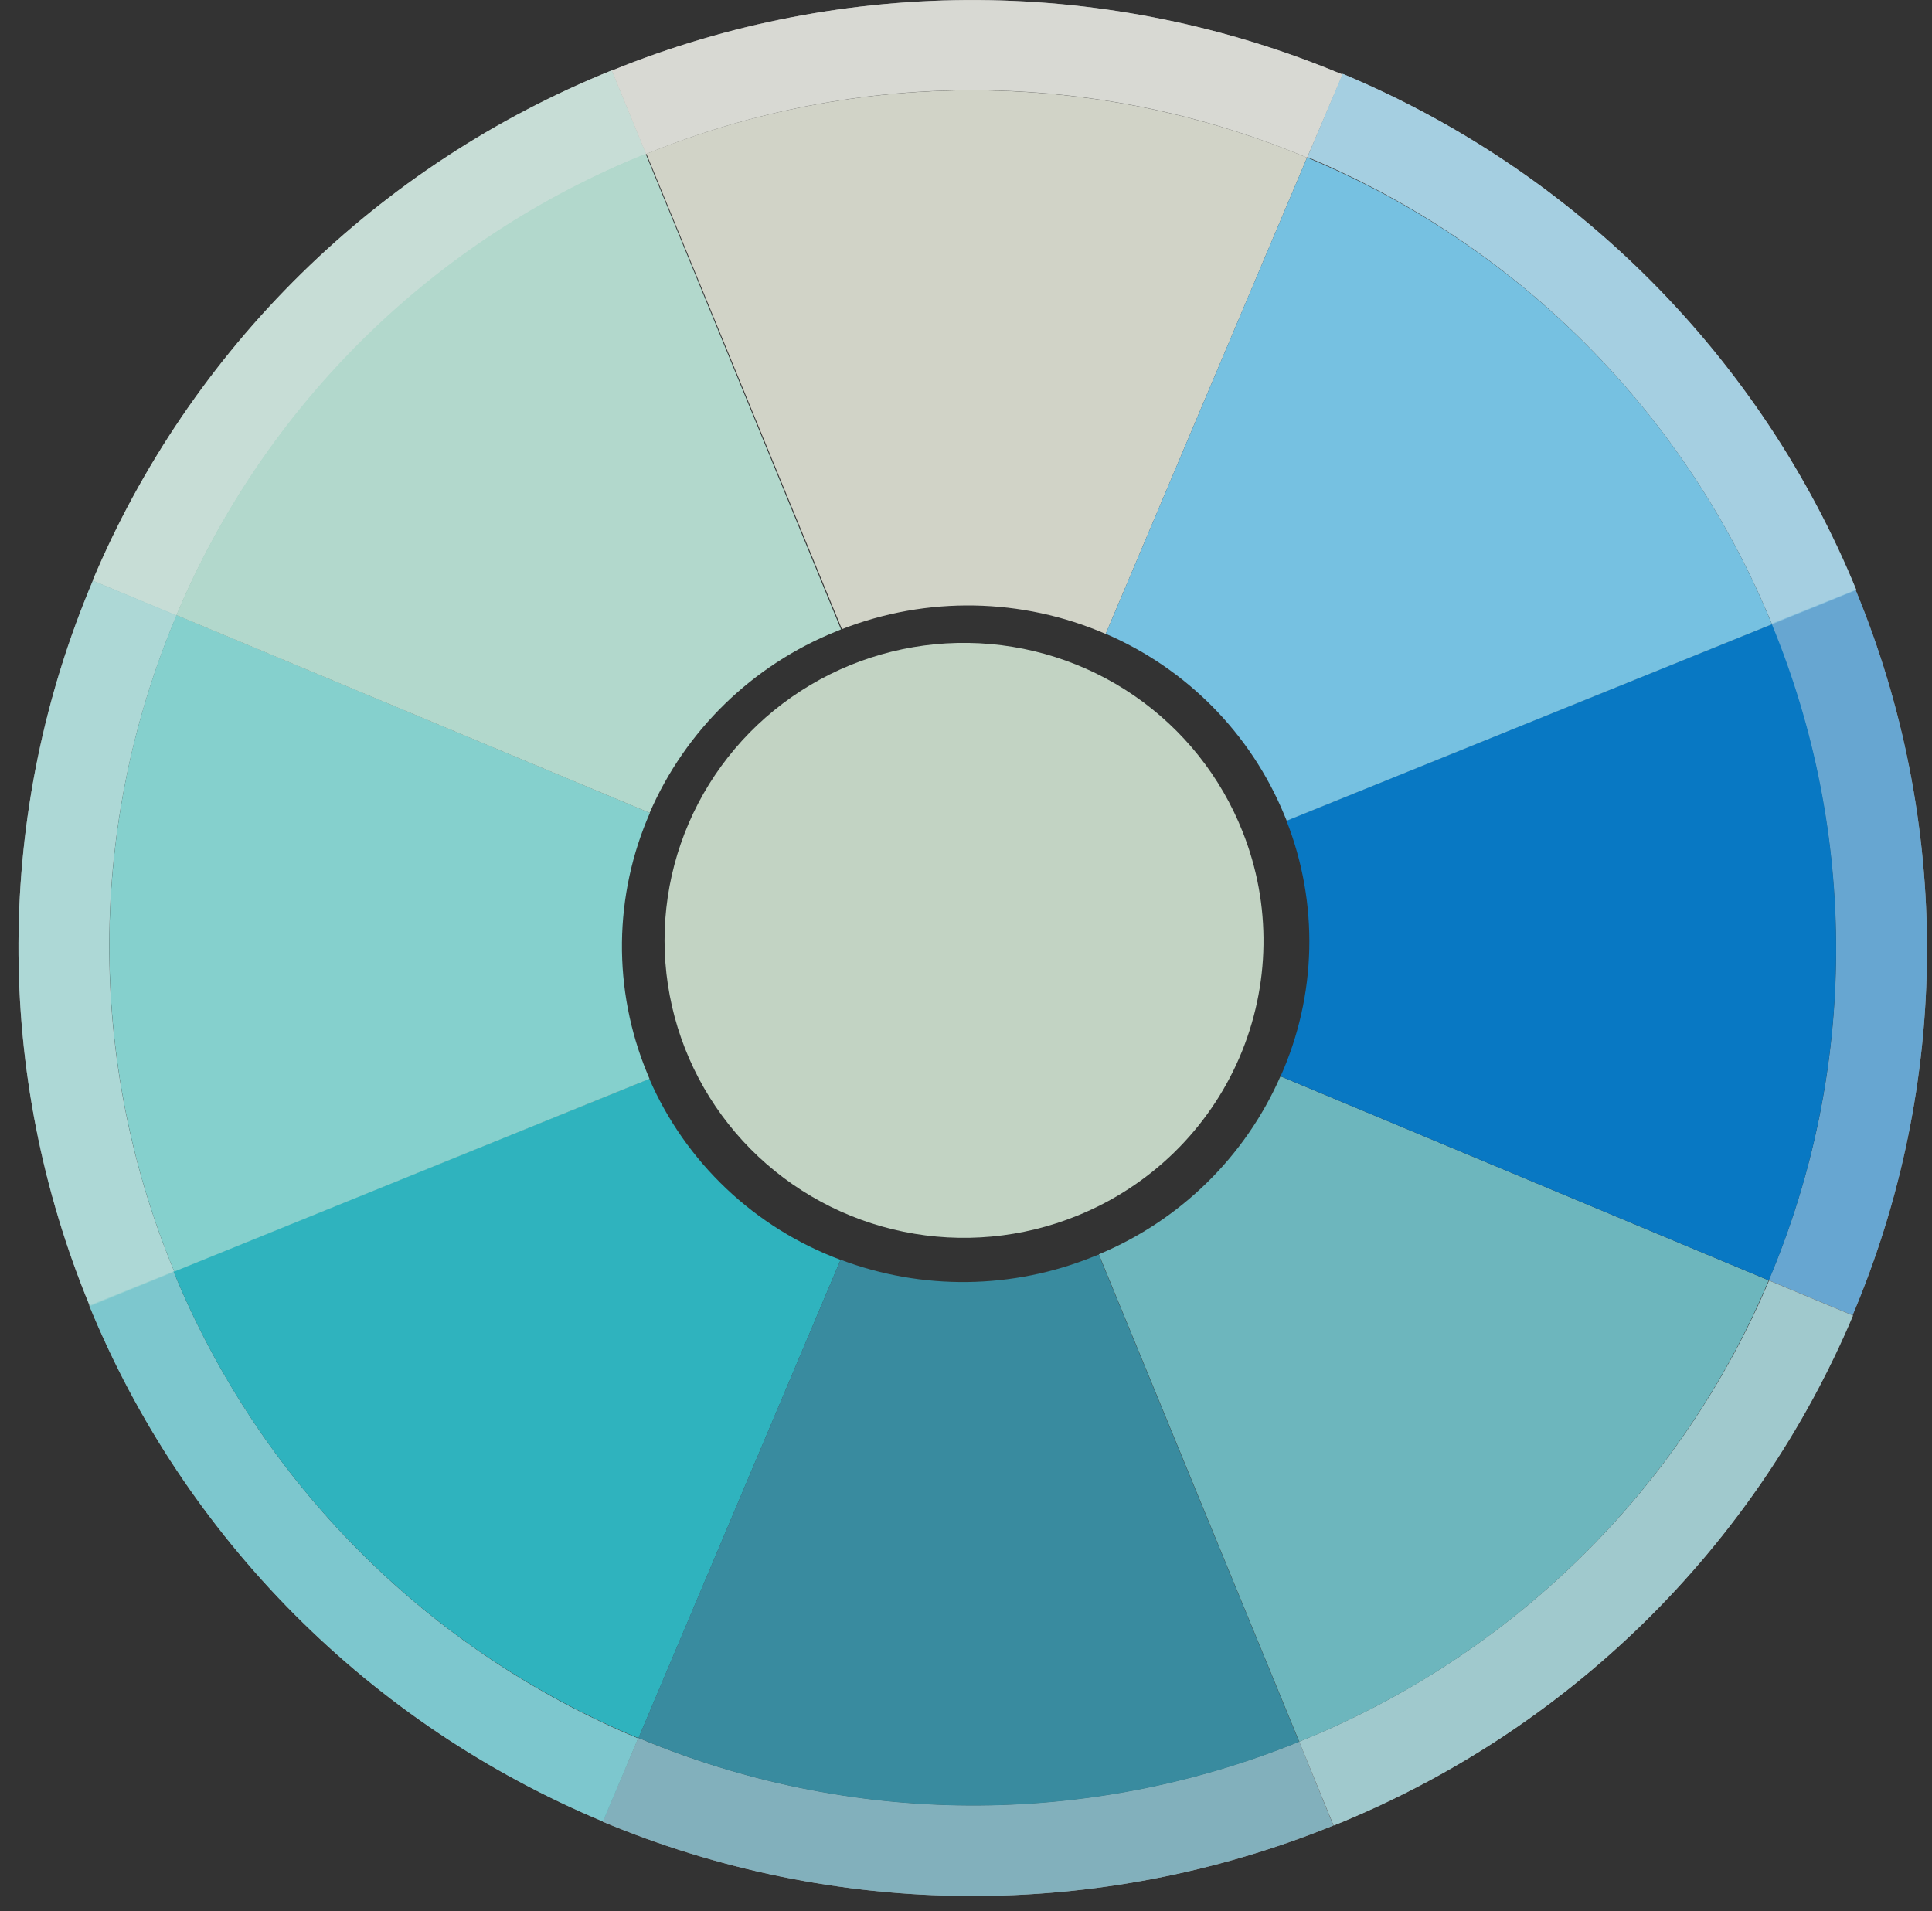 <svg width="94" height="93" viewBox="0 0 94 93" fill="none" xmlns="http://www.w3.org/2000/svg">
<rect x="0" y="0" width="94" height="93" fill="#333333" stroke="none"/>
<g opacity="0.85">
<path d="M31.059 84.565L29.322 88.639C34.944 90.994 40.977 92.223 47.078 92.255C53.178 92.287 59.224 91.123 64.871 88.827L63.209 84.747C58.103 86.826 52.634 87.88 47.116 87.849C41.598 87.817 36.141 86.701 31.059 84.565Z" fill="white"/>
<path d="M8.44 61.867L4.341 63.524C6.643 69.137 10.036 74.243 14.326 78.552C18.616 82.86 23.718 86.286 29.341 88.633L31.046 84.59C25.96 82.465 21.346 79.365 17.466 75.466C13.588 71.566 10.52 66.945 8.44 61.867Z" fill="white"/>
<path d="M31.444 7.495L29.77 3.421C24.12 5.7 18.978 9.068 14.642 13.329C10.306 17.591 6.861 22.663 4.505 28.253L8.579 29.96C10.711 24.902 13.829 20.313 17.753 16.457C21.677 12.602 26.331 9.556 31.444 7.495Z" fill="white"/>
<path d="M8.592 29.942L4.518 28.253C2.154 33.837 0.924 39.831 0.899 45.89C0.874 51.948 2.054 57.952 4.372 63.555L8.478 61.879C6.37 56.813 5.294 51.382 5.313 45.899C5.333 40.417 6.447 34.993 8.592 29.942Z" fill="white"/>
<path d="M86.061 62.294L90.136 63.995C92.501 58.412 93.732 52.419 93.757 46.361C93.782 40.303 92.6 34.301 90.281 28.699L86.169 30.356C88.278 35.422 89.355 40.853 89.337 46.336C89.318 51.818 88.205 57.242 86.061 62.294Z" fill="white"/>
<path d="M31.45 7.488C36.555 5.408 42.023 4.353 47.54 4.384C53.057 4.416 58.514 5.532 63.594 7.67L65.325 3.628C59.703 1.268 53.667 0.036 47.564 0.002C41.461 -0.031 35.411 1.135 29.764 3.433L31.431 7.495L31.45 7.488Z" fill="white"/>
<path d="M86.219 30.375L90.319 28.711C88.017 23.098 84.624 17.991 80.336 13.68C76.048 9.37 70.947 5.941 65.325 3.59L63.613 7.639C68.7 9.767 73.314 12.87 77.193 16.771C81.072 20.672 84.139 25.295 86.219 30.375Z" fill="white"/>
<path d="M63.216 84.747L64.89 88.827C70.538 86.548 75.677 83.183 80.013 78.925C84.349 74.667 87.795 69.599 90.155 64.014L86.075 62.313C83.94 67.364 80.821 71.947 76.898 75.797C72.975 79.647 68.326 82.689 63.216 84.747Z" fill="white"/>
<g opacity="0.75">
<path opacity="0.75" d="M31.059 84.565L29.322 88.639C34.944 90.994 40.977 92.223 47.078 92.255C53.178 92.287 59.224 91.123 64.871 88.827L63.209 84.747C58.103 86.826 52.634 87.88 47.116 87.849C41.598 87.817 36.141 86.701 31.059 84.565Z" fill="#399AB1"/>
<path opacity="0.75" d="M8.44 61.867L4.341 63.524C6.643 69.137 10.036 74.243 14.326 78.552C18.616 82.86 23.718 86.286 29.341 88.633L31.046 84.59C25.96 82.465 21.346 79.365 17.466 75.466C13.588 71.566 10.52 66.945 8.44 61.867Z" fill="#2EC9D6"/>
<path opacity="0.75" d="M31.444 7.495L29.77 3.421C24.12 5.7 18.978 9.068 14.642 13.329C10.306 17.591 6.861 22.663 4.505 28.253L8.579 29.96C10.711 24.902 13.829 20.313 17.753 16.457C21.677 12.602 26.331 9.556 31.444 7.495Z" fill="#C8F5E6"/>
<path opacity="0.75" d="M8.592 29.942L4.518 28.253C2.154 33.837 0.924 39.831 0.899 45.89C0.874 51.948 2.054 57.952 4.372 63.555L8.478 61.879C6.37 56.813 5.294 51.382 5.313 45.899C5.333 40.417 6.447 34.993 8.592 29.942Z" fill="#93EBE7"/>
<path opacity="0.75" d="M86.061 62.294L90.136 63.995C92.501 58.412 93.732 52.419 93.757 46.361C93.782 40.303 92.6 34.301 90.281 28.699L86.169 30.356C88.278 35.422 89.355 40.853 89.337 46.336C89.318 51.818 88.205 57.242 86.061 62.294Z" fill="#0084DC"/>
<path opacity="0.75" d="M31.45 7.488C36.555 5.408 42.023 4.353 47.54 4.384C53.057 4.416 58.514 5.532 63.594 7.67L65.325 3.628C59.703 1.268 53.667 0.036 47.564 0.002C41.461 -0.031 35.411 1.135 29.764 3.433L31.431 7.495L31.45 7.488Z" fill="#ECEEE1"/>
<path opacity="0.75" d="M86.219 30.375L90.319 28.711C88.017 23.098 84.624 17.991 80.336 13.68C76.048 9.37 70.947 5.941 65.325 3.59L63.613 7.639C68.7 9.767 73.314 12.87 77.193 16.771C81.072 20.672 84.139 25.295 86.219 30.375Z" fill="#81D9FF"/>
<path opacity="0.75" d="M63.216 84.747L64.89 88.827C70.538 86.548 75.677 83.183 80.013 78.925C84.349 74.667 87.795 69.599 90.155 64.014L86.075 62.313C83.94 67.364 80.821 71.947 76.898 75.797C72.975 79.647 68.326 82.689 63.216 84.747Z" fill="#77CDD5"/>
</g>
<path d="M31.59 52.489L8.44 61.861C10.519 66.942 13.589 71.565 17.471 75.463C21.354 79.362 25.974 82.459 31.066 84.578L40.9 61.302C38.831 60.531 36.941 59.353 35.341 57.839C33.741 56.324 32.465 54.505 31.59 52.489Z" fill="#2EC9D6"/>
<path d="M53.228 61.133C49.289 62.74 44.881 62.799 40.899 61.296L31.064 84.565C36.145 86.704 41.6 87.822 47.117 87.854C52.635 87.886 58.103 86.832 63.208 84.753L53.456 61.045L53.228 61.133Z" fill="#399AB1"/>
<path d="M31.482 52.206C30.652 50.195 30.238 48.039 30.261 45.865C30.285 43.691 30.747 41.545 31.621 39.552L8.591 29.923C6.452 34.977 5.34 40.403 5.321 45.887C5.301 51.37 6.374 56.804 8.478 61.873L31.602 52.495C31.558 52.395 31.52 52.307 31.482 52.206Z" fill="#93EBE7"/>
<path d="M53.463 61.032L63.215 84.747C68.326 82.691 72.976 79.648 76.896 75.795C80.816 71.942 83.929 67.356 86.055 62.3L62.3 52.37C60.584 56.279 57.42 59.381 53.463 61.032Z" fill="#77CDD5"/>
<path d="M62.306 52.37L86.061 62.3C88.199 57.249 89.311 51.828 89.336 46.349C89.361 40.869 88.298 35.439 86.207 30.368L62.59 39.928C63.372 41.918 63.75 44.042 63.701 46.177C63.652 48.313 63.178 50.417 62.306 52.37Z" fill="#0084DC"/>
<path d="M31.608 39.552C33.35 35.535 36.613 32.362 40.691 30.72L40.919 30.626L31.413 7.482C26.302 9.537 21.653 12.579 17.733 16.432C13.814 20.285 10.703 24.873 8.579 29.929L31.608 39.552Z" fill="#C8F5E6"/>
<path d="M53.797 30.845L63.594 7.67C58.512 5.539 53.057 4.425 47.541 4.393C42.025 4.361 36.557 5.41 31.45 7.482L40.963 30.613C45.103 28.998 49.719 29.082 53.797 30.845Z" fill="#ECEEE1"/>
<path d="M62.483 39.646C62.521 39.746 62.559 39.834 62.603 39.935L86.213 30.375C84.137 25.293 81.07 20.671 77.188 16.773C73.306 12.875 68.686 9.779 63.594 7.664L53.798 30.839C57.738 32.537 60.854 35.697 62.483 39.646Z" fill="#81D9FF"/>
<path d="M60.455 40.462C59.398 37.79 57.566 35.49 55.191 33.855C52.816 32.221 50.005 31.325 47.116 31.282C44.227 31.239 41.391 32.051 38.967 33.615C36.544 35.178 34.643 37.422 33.507 40.062C32.371 42.702 32.05 45.618 32.586 48.44C33.121 51.261 34.489 53.86 36.515 55.907C38.542 57.954 41.135 59.356 43.965 59.934C46.794 60.512 49.733 60.241 52.408 59.155C55.959 57.724 58.797 54.956 60.304 51.455C61.811 47.954 61.866 44.003 60.455 40.462Z" fill="#DAEFDC"/>
</g>
</svg>
